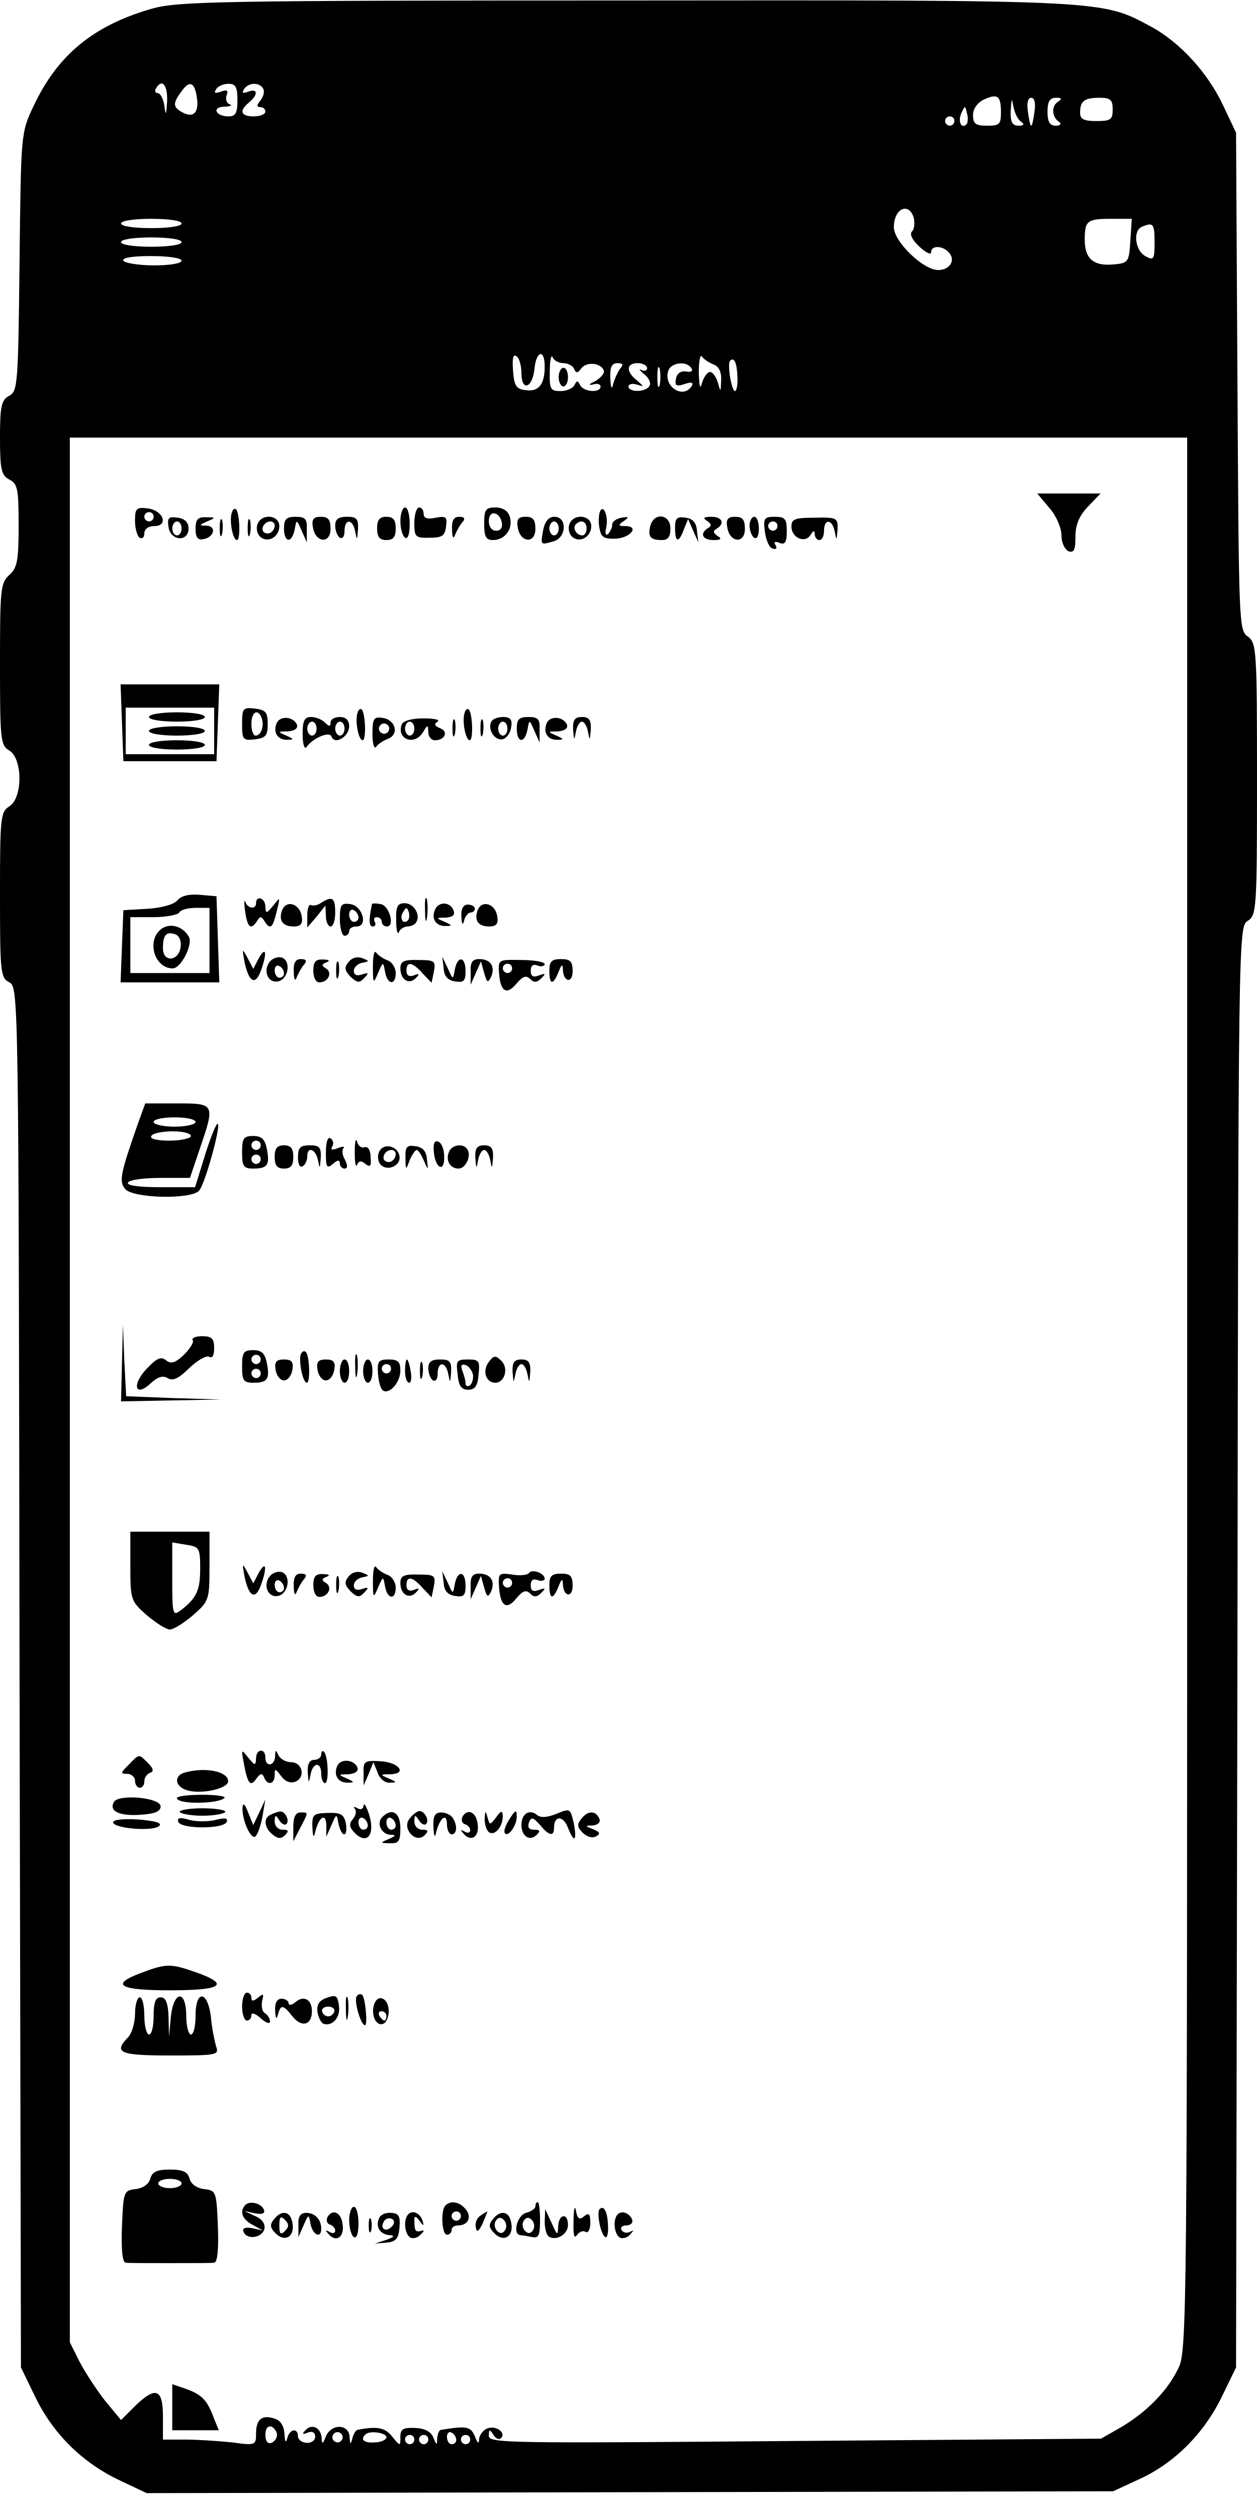 <?xml version="1.0" standalone="no"?>
<!DOCTYPE svg PUBLIC "-//W3C//DTD SVG 20010904//EN"
 "http://www.w3.org/TR/2001/REC-SVG-20010904/DTD/svg10.dtd">
<svg version="1.0" xmlns="http://www.w3.org/2000/svg"
 width="270pt" height="537pt" viewBox="0 0 270 537"
 preserveAspectRatio="xMidYMid meet">

<g transform="translate(0,537) scale(0.1,-0.1)"
fill="#000000" stroke="none">
<path d="M325 5351 c-125 -36 -202 -100 -253 -209 -27 -57 -27 -58 -30 -334
-3 -264 -4 -278 -22 -288 -17 -9 -20 -22 -20 -90 0 -69 3 -81 20 -90 18 -9 20
-21 20 -99 0 -75 -3 -91 -20 -106 -19 -17 -20 -31 -20 -191 0 -163 1 -175 20
-186 29 -18 29 -102 0 -120 -19 -12 -20 -24 -20 -190 0 -167 1 -178 20 -188
20 -10 20 -25 22 -1493 l3 -1482 32 -66 c39 -79 102 -140 181 -177 l57 -27
1038 2 1038 2 54 25 c76 34 139 97 178 175 l32 66 3 1547 c2 1532 2 1548 22
1560 19 12 20 24 20 305 0 279 -1 292 -20 306 -19 13 -19 29 -22 548 l-3 534
-27 57 c-33 71 -93 137 -156 171 -106 57 -91 57 -1132 56 -878 0 -960 -2
-1015 -18z m34 -198 c-2 -31 -3 -33 -6 -10 -2 15 -9 27 -14 27 -6 0 -7 5 -4
10 13 22 25 8 24 -27z m63 13 c7 -37 -5 -51 -31 -37 -21 12 -20 20 2 49 14 18
24 15 29 -12z m88 -11 c0 -28 -4 -35 -19 -35 -28 0 -37 20 -9 21 13 0 18 3 11
5 -7 3 -9 12 -6 20 4 10 0 12 -13 7 -12 -4 -15 -3 -10 5 4 7 16 12 27 12 15 0
19 -7 19 -35z m55 25 c4 -6 1 -17 -5 -25 -9 -11 -9 -15 -1 -15 6 0 11 -4 11
-10 0 -5 -11 -10 -25 -10 -28 0 -32 12 -10 30 20 17 19 31 -2 23 -11 -4 -14
-3 -9 5 9 15 33 16 41 2z m1585 -51 c0 -26 -3 -29 -30 -29 -24 0 -30 4 -30 23
0 13 9 26 23 33 30 14 37 8 37 -27z m44 -21 c7 -5 5 -8 -6 -8 -14 0 -18 8 -17
33 2 27 2 28 6 7 3 -14 10 -28 17 -32z m28 22 c-2 -16 -5 -30 -7 -30 -2 0 -5
14 -7 30 -3 19 0 30 7 30 7 0 10 -11 7 -30z m50 21 c-14 -9 -13 -32 3 -43 6
-4 2 -8 -7 -8 -13 0 -18 8 -18 30 0 22 5 30 18 30 13 0 14 -2 4 -9z m118 -16
c0 -22 -4 -25 -35 -25 -27 0 -35 4 -35 18 0 25 9 32 42 32 23 0 28 -4 28 -25z
m-314 -32 c-11 -11 -19 6 -11 24 8 17 8 17 12 0 3 -10 2 -21 -1 -24z m-26 7
c0 -5 -4 -10 -10 -10 -5 0 -10 5 -10 10 0 6 5 10 10 10 6 0 10 -4 10 -10z
m-87 -209 c2 -11 1 -23 -4 -28 -6 -6 1 -19 16 -33 14 -13 25 -18 25 -12 0 15
23 15 37 1 17 -17 4 -39 -22 -39 -32 0 -95 61 -95 92 0 41 33 55 43 19z
m-1573 -11 c0 -6 -28 -10 -65 -10 -37 0 -65 4 -65 10 0 6 28 10 65 10 37 0 65
-4 65 -10z m2038 -37 c-3 -46 -4 -48 -36 -51 -43 -4 -62 12 -62 53 0 41 5 45
57 45 l44 0 -3 -47z m52 -3 c0 -38 -2 -40 -20 -30 -22 12 -27 55 -7 63 24 10
27 7 27 -33z m-2090 0 c0 -6 -28 -10 -65 -10 -37 0 -65 4 -65 10 0 6 28 10 65
10 37 0 65 -4 65 -10z m0 -40 c0 -6 -26 -10 -59 -10 -33 0 -63 5 -66 10 -4 6
18 10 59 10 37 0 66 -4 66 -10z m730 -241 c0 -41 24 -33 28 9 4 39 22 43 22 5
0 -39 -13 -55 -41 -51 -20 2 -25 10 -27 42 -2 25 0 36 7 31 6 -3 11 -20 11
-36z m90 21 c10 0 21 -6 23 -12 4 -10 8 -10 15 0 11 16 43 13 49 -4 2 -6 -7
-16 -19 -23 -13 -6 -15 -9 -5 -7 9 3 17 1 17 -4 0 -15 -37 -12 -44 3 -5 10 -7
10 -12 0 -3 -7 -17 -13 -30 -13 -22 0 -24 4 -23 43 0 23 3 36 6 30 2 -7 13
-13 23 -13z m323 -3 c11 -4 17 -16 16 -34 -1 -26 -1 -26 -7 -5 -4 13 -11 23
-17 23 -5 0 -13 -10 -17 -23 -4 -16 -6 -10 -7 22 0 25 3 40 7 34 4 -6 15 -13
25 -17z m51 -27 c1 -16 -2 -30 -5 -30 -8 0 -17 58 -11 65 9 9 15 -4 16 -35z
m-252 18 c-5 -7 -12 -22 -15 -33 -3 -13 -5 -9 -6 13 -1 23 3 32 15 32 12 0 14
-3 6 -12z m58 1 c0 -5 -6 -7 -12 -4 -7 4 -5 0 6 -9 10 -8 15 -19 11 -25 -8
-14 -45 -14 -45 -1 0 5 8 7 18 4 16 -5 16 -5 0 9 -24 19 -23 37 2 37 11 0 20
-5 20 -11z m27 -36 c-3 -10 -5 -2 -5 17 0 19 2 27 5 18 2 -10 2 -26 0 -35z
m68 36 c4 -6 0 -9 -11 -7 -11 2 -20 -4 -22 -15 -3 -15 0 -18 18 -12 15 5 20 4
16 -4 -19 -30 -63 0 -50 34 7 17 40 20 49 4z m1065 -2204 c0 -2023 0 -2056
-20 -2094 -24 -49 -70 -94 -123 -125 l-42 -24 -657 -5 c-613 -5 -658 -5 -658
11 0 14 2 15 10 2 5 -8 12 -11 16 -7 12 12 -11 28 -29 21 -9 -3 -17 -14 -18
-23 0 -11 -3 -10 -9 6 -9 21 -17 23 -72 14 -5 0 -8 -9 -9 -18 0 -16 -1 -16 -8
1 -5 13 -18 20 -39 21 -26 1 -32 -2 -32 -19 0 -21 0 -21 -18 1 -15 19 -32 22
-74 14 -3 0 -9 -9 -11 -18 -4 -15 -5 -14 -6 2 -1 29 -39 30 -51 2 -6 -16 -9
-18 -9 -5 -1 23 -20 33 -34 19 -9 -9 -8 -11 4 -6 10 4 16 0 16 -9 0 -8 -9 -14
-19 -13 -10 1 -18 7 -18 14 0 19 -18 16 -23 -4 -3 -12 -5 -8 -6 9 -1 17 -8 29
-21 33 -27 9 -40 -1 -40 -32 0 -25 -1 -26 -52 -19 -29 3 -74 6 -100 6 l-48 0
0 50 c0 60 -16 65 -61 21 l-29 -29 -34 41 c-18 23 -43 61 -55 84 l-21 42 0
2046 0 2045 1200 0 1200 0 0 -2055z m-1955 -2235 c0 -7 -6 -15 -12 -17 -8 -3
-13 4 -13 17 0 13 5 20 13 18 6 -3 12 -11 12 -18z m139 -11 c-3 -5 -10 -7 -15
-3 -5 3 -7 10 -3 15 3 5 10 7 15 3 5 -3 7 -10 3 -15z m96 6 c0 -5 -11 -11 -25
-11 -23 -2 -32 6 -20 17 8 9 45 4 45 -6z m150 -6 c0 -5 -4 -9 -10 -9 -5 0 -10
7 -10 16 0 8 5 12 10 9 6 -3 10 -10 10 -16z m-90 1 c0 -5 -4 -10 -10 -10 -5 0
-10 5 -10 10 0 6 5 10 10 10 6 0 10 -4 10 -10z m30 0 c0 -5 -4 -10 -10 -10 -5
0 -10 5 -10 10 0 6 5 10 10 10 6 0 10 -4 10 -10z m90 0 c0 -5 -4 -10 -10 -10
-5 0 -10 5 -10 10 0 6 5 10 10 10 6 0 10 -4 10 -10z"/>
<path d="M1200 4560 c0 -11 5 -20 10 -20 6 0 10 9 10 20 0 11 -4 20 -10 20 -5
0 -10 -9 -10 -20z"/>
<path d="M2254 4279 c15 -17 26 -43 26 -59 0 -16 7 -30 15 -34 12 -4 15 3 15
31 0 26 8 45 27 65 l27 28 -68 0 -68 0 26 -31z"/>
<path d="M290 4251 c0 -16 5 -33 10 -36 6 -3 10 1 10 9 0 10 9 16 21 16 32 0
20 34 -14 38 -24 3 -27 0 -27 -27z m40 9 c0 -5 -4 -10 -10 -10 -5 0 -10 5 -10
10 0 6 5 10 10 10 6 0 10 -4 10 -10z"/>
<path d="M498 4269 c-6 -17 2 -59 11 -59 8 0 6 58 -2 66 -3 3 -7 0 -9 -7z"/>
<path d="M860 4251 c0 -17 5 -33 10 -36 6 -4 10 8 10 29 0 20 -4 36 -10 36 -5
0 -10 -13 -10 -29z"/>
<path d="M890 4247 c0 -30 2 -33 33 -32 26 0 33 4 35 24 3 21 0 23 -22 19 -18
-4 -26 -1 -26 8 0 8 -4 14 -10 14 -5 0 -10 -15 -10 -33z"/>
<path d="M1040 4245 c0 -28 4 -35 19 -35 26 0 44 25 36 50 -4 13 -15 20 -31
20 -21 0 -24 -5 -24 -35z m38 2 c2 -10 -3 -17 -12 -17 -10 0 -16 9 -16 21 0
24 23 21 28 -4z"/>
<path d="M1288 4269 c-2 -7 -3 -23 0 -35 3 -18 10 -22 35 -21 32 2 51 27 20
27 -15 0 -16 2 -3 11 12 8 11 10 -5 7 -11 -2 -20 -8 -20 -15 0 -6 -4 -15 -9
-20 -5 -4 -7 1 -4 13 6 25 -7 55 -14 33z"/>
<path d="M362 4238 c4 -30 43 -33 43 -3 0 13 -8 21 -23 23 -20 3 -23 0 -20
-20z m28 -3 c0 -8 -4 -15 -10 -15 -5 0 -10 7 -10 15 0 8 5 15 10 15 6 0 10 -7
10 -15z"/>
<path d="M420 4234 c0 -18 5 -25 17 -22 23 4 29 28 6 29 -16 0 -16 1 2 9 19 8
19 9 -2 9 -18 1 -23 -5 -23 -25z"/>
<path d="M472 4235 c0 -16 2 -22 5 -12 2 9 2 23 0 30 -3 6 -5 -1 -5 -18z"/>
<path d="M532 4235 c0 -16 2 -22 5 -12 2 9 2 23 0 30 -3 6 -5 -1 -5 -18z"/>
<path d="M553 4244 c-3 -8 -1 -20 5 -26 16 -16 42 -2 42 22 0 24 -38 28 -47 4z
m37 -2 c0 -13 -12 -22 -22 -16 -10 6 -1 24 13 24 5 0 9 -4 9 -8z"/>
<path d="M610 4235 c0 -31 17 -33 23 -2 4 22 4 22 15 -3 l11 -25 0 28 c1 22
-3 27 -24 27 -20 0 -25 -5 -25 -25z"/>
<path d="M672 4238 c5 -34 38 -37 38 -4 0 20 -5 26 -21 26 -15 0 -20 -5 -17
-22z"/>
<path d="M720 4241 c0 -11 5 -23 10 -26 6 -3 10 3 10 14 0 28 18 27 23 -1 4
-20 4 -19 6 5 1 23 -3 27 -24 27 -18 0 -25 -5 -25 -19z"/>
<path d="M810 4235 c0 -18 5 -25 20 -25 15 0 20 7 20 25 0 18 -5 25 -20 25
-15 0 -20 -7 -20 -25z"/>
<path d="M971 4233 c0 -16 3 -22 6 -13 3 8 10 21 16 28 7 8 5 12 -7 12 -11 0
-16 -8 -15 -27z"/>
<path d="M1112 4238 c5 -34 38 -37 38 -4 0 20 -5 26 -21 26 -15 0 -20 -5 -17
-22z"/>
<path d="M1167 4233 c-6 -34 -7 -34 21 -26 29 7 31 53 3 53 -12 0 -20 -9 -24
-27z m33 2 c0 -8 -4 -15 -10 -15 -5 0 -10 7 -10 15 0 8 5 15 10 15 6 0 10 -7
10 -15z"/>
<path d="M1223 4244 c-3 -8 -1 -20 5 -26 16 -16 42 -2 42 22 0 24 -38 28 -47
4z m37 -9 c0 -8 -4 -15 -9 -15 -13 0 -22 16 -14 24 11 11 23 6 23 -9z"/>
<path d="M1397 4241 c-6 -24 0 -31 25 -31 13 0 18 7 18 25 0 31 -35 35 -43 6z"/>
<path d="M1450 4236 c0 -32 8 -33 19 -3 l9 22 11 -25 11 -25 -3 25 c-1 17 -9
26 -24 28 -19 3 -23 -1 -23 -22z"/>
<path d="M1519 4251 c9 -6 10 -11 2 -15 -19 -12 -12 -26 12 -26 16 0 18 3 8 9
-9 6 -10 11 -2 15 19 12 12 26 -11 26 -17 0 -19 -3 -9 -9z"/>
<path d="M1562 4238 c5 -34 38 -37 38 -4 0 20 -5 26 -21 26 -15 0 -20 -5 -17
-22z"/>
<path d="M1610 4241 c0 -11 5 -23 10 -26 6 -4 10 5 10 19 0 14 -4 26 -10 26
-5 0 -10 -9 -10 -19z"/>
<path d="M1643 4228 c2 -17 9 -34 16 -36 8 -3 11 0 7 7 -5 7 -1 9 8 5 12 -5
16 1 16 25 0 27 -4 31 -26 31 -22 0 -25 -3 -21 -32z m27 12 c0 -5 -4 -10 -10
-10 -5 0 -10 5 -10 10 0 6 5 10 10 10 6 0 10 -4 10 -10z"/>
<path d="M1700 4239 c0 -24 29 -37 41 -18 6 10 9 10 9 2 0 -7 5 -13 10 -13 6
0 10 9 10 20 0 27 18 25 23 -2 4 -20 4 -20 6 4 1 26 -1 27 -49 26 -43 0 -50
-3 -50 -19z"/>
<path d="M262 3818 l3 -83 100 0 100 0 3 83 3 82 -106 0 -106 0 3 -82z m198
-18 l0 -50 -95 0 -95 0 0 50 0 50 95 0 95 0 0 -50z"/>
<path d="M320 3830 c0 -6 27 -10 60 -10 33 0 60 4 60 10 0 6 -27 10 -60 10
-33 0 -60 -4 -60 -10z"/>
<path d="M320 3800 c0 -6 27 -10 60 -10 33 0 60 4 60 10 0 6 -27 10 -60 10
-33 0 -60 -4 -60 -10z"/>
<path d="M320 3770 c0 -6 27 -10 60 -10 33 0 60 4 60 10 0 6 -27 10 -60 10
-33 0 -60 -4 -60 -10z"/>
<path d="M520 3815 c0 -34 2 -36 28 -33 23 3 27 8 27 33 0 25 -4 30 -27 33
-26 3 -28 1 -28 -33z m42 13 c6 -17 -1 -38 -13 -38 -5 0 -9 11 -9 25 0 26 14
34 22 13z"/>
<path d="M768 3839 c-6 -17 2 -59 11 -59 8 0 6 58 -2 66 -3 3 -7 0 -9 -7z"/>
<path d="M998 3839 c-6 -17 2 -59 11 -59 8 0 6 58 -2 66 -3 3 -7 0 -9 -7z"/>
<path d="M594 3816 c-8 -20 3 -36 24 -35 14 0 13 2 -3 9 -19 8 -19 9 3 9 14 1
22 6 20 14 -7 18 -37 21 -44 3z"/>
<path d="M650 3793 c0 -21 4 -33 8 -28 14 20 50 35 54 23 7 -19 38 0 38 22 0
13 -7 20 -20 20 -11 0 -20 -5 -20 -12 0 -9 -3 -9 -12 0 -7 7 -20 12 -30 12
-14 0 -18 -8 -18 -37z m30 12 c0 -8 -4 -15 -10 -15 -5 0 -10 7 -10 15 0 8 5
15 10 15 6 0 10 -7 10 -15z m60 0 c0 -8 -4 -15 -10 -15 -5 0 -10 7 -10 15 0 8
5 15 10 15 6 0 10 -7 10 -15z"/>
<path d="M800 3793 c0 -21 4 -33 8 -27 4 6 15 13 25 17 25 9 17 41 -11 45 -19
3 -22 -1 -22 -35z m34 6 c-3 -5 -10 -7 -15 -3 -5 3 -7 10 -3 15 3 5 10 7 15 3
5 -3 7 -10 3 -15z"/>
<path d="M863 3814 c-12 -32 28 -47 46 -16 10 16 10 16 11 0 0 -10 6 -18 14
-18 22 0 30 19 11 26 -12 5 -13 9 -5 14 6 4 -7 7 -30 7 -25 0 -44 -5 -47 -13z
m27 -9 c0 -8 -4 -15 -10 -15 -5 0 -10 7 -10 15 0 8 5 15 10 15 6 0 10 -7 10
-15z"/>
<path d="M972 3805 c0 -16 2 -22 5 -12 2 9 2 23 0 30 -3 6 -5 -1 -5 -18z"/>
<path d="M1032 3805 c0 -16 2 -22 5 -12 2 9 2 23 0 30 -3 6 -5 -1 -5 -18z"/>
<path d="M1056 3821 c-10 -16 6 -42 23 -39 9 2 17 13 19 26 3 16 -2 22 -17 22
-11 0 -22 -4 -25 -9z m34 -16 c0 -8 -4 -15 -10 -15 -5 0 -10 7 -10 15 0 8 5
15 10 15 6 0 10 -7 10 -15z"/>
<path d="M1110 3805 c0 -31 17 -33 23 -2 4 22 4 22 15 -3 l11 -25 0 28 c1 22
-3 27 -24 27 -20 0 -25 -5 -25 -25z"/>
<path d="M1174 3816 c-8 -20 3 -36 24 -35 14 0 13 2 -3 9 -19 8 -19 9 3 9 14
1 22 6 20 14 -7 18 -37 21 -44 3z"/>
<path d="M1231 3803 c2 -24 2 -25 6 -5 2 12 8 22 13 22 5 0 11 -10 13 -22 4
-20 4 -19 6 5 1 21 -4 27 -19 27 -15 0 -20 -6 -19 -27z"/>
<path d="M381 3436 c-8 -9 -34 -16 -64 -18 l-52 -3 -3 -77 -3 -78 106 0 106 0
-3 93 -3 92 -36 3 c-23 2 -40 -2 -48 -12z m69 -86 l0 -70 -85 0 -85 0 0 60 0
60 49 0 c28 0 53 5 56 10 3 6 19 10 36 10 l29 0 0 -70z"/>
<path d="M347 3375 c-33 -24 -16 -85 24 -85 18 0 45 53 34 69 -13 22 -40 29
-58 16z m41 -39 c-4 -31 -38 -34 -38 -3 0 29 7 37 27 30 8 -3 13 -15 11 -27z"/>
<path d="M526 3416 c5 -37 12 -45 25 -26 8 13 10 13 18 0 12 -18 17 -13 26 25
7 29 7 29 -8 10 -15 -18 -16 -18 -17 -2 0 18 -20 25 -20 7 0 -14 -18 -12 -23
3 -2 6 -3 -1 -1 -17z"/>
<path d="M913 3415 c0 -22 2 -30 4 -17 2 12 2 30 0 40 -3 9 -5 -1 -4 -23z"/>
<path d="M690 3431 c-8 -6 -18 -7 -22 -5 -4 3 -8 -7 -8 -22 l0 -26 20 23 19
24 1 -22 c0 -13 5 -23 10 -23 6 0 10 14 10 30 0 32 -6 36 -30 21z"/>
<path d="M606 3415 c-8 -22 1 -35 25 -35 15 0 20 6 17 22 -4 27 -33 36 -42 13z"/>
<path d="M730 3396 c0 -20 5 -36 10 -36 6 0 10 5 10 10 0 6 7 10 16 10 25 0
13 44 -13 48 -20 3 -23 -1 -23 -32z m40 3 c0 -5 -4 -9 -10 -9 -5 0 -10 7 -10
16 0 8 5 12 10 9 6 -3 10 -10 10 -16z"/>
<path d="M799 3428 c-7 -33 -7 -48 2 -48 5 0 7 5 4 10 -3 6 -1 10 4 10 6 0 11
-4 11 -10 0 -5 5 -10 11 -10 18 0 5 45 -13 48 -10 2 -18 2 -19 0z"/>
<path d="M851 3393 c0 -21 3 -32 6 -25 2 6 11 12 18 12 8 0 16 4 19 9 10 16
-5 41 -25 41 -15 0 -19 -7 -18 -37z m25 0 c-10 -10 -19 5 -10 18 6 11 8 11 12
0 2 -7 1 -15 -2 -18z"/>
<path d="M934 3415 c-8 -19 3 -35 24 -34 14 0 13 2 -3 9 -19 8 -19 9 2 9 16 1
21 6 17 16 -8 19 -33 19 -40 0z"/>
<path d="M991 3401 c1 -17 3 -20 6 -8 2 9 9 17 14 17 5 0 9 4 9 8 0 5 -7 9
-15 9 -10 0 -15 -9 -14 -26z"/>
<path d="M1026 3415 c-8 -22 1 -35 25 -35 15 0 20 6 17 22 -4 27 -33 36 -42
13z"/>
<path d="M525 3305 c9 -44 23 -53 35 -21 14 38 12 56 -4 28 l-12 -23 -12 23
c-12 22 -12 21 -7 -7z"/>
<path d="M801 3295 c0 -38 1 -39 11 -15 11 25 11 25 15 3 5 -29 23 -30 23 -3
0 11 -8 24 -17 27 -10 4 -21 11 -25 17 -4 6 -7 -7 -7 -29z"/>
<path d="M580 3305 c-16 -19 -5 -47 17 -43 22 4 29 43 9 51 -8 3 -20 -1 -26
-8z m30 -26 c0 -5 -4 -9 -10 -9 -5 0 -10 7 -10 16 0 8 5 12 10 9 6 -3 10 -10
10 -16z"/>
<path d="M749 3304 c-10 -12 -9 -18 4 -32 14 -13 19 -14 29 -3 11 11 10 13 -4
8 -12 -4 -18 -1 -18 8 0 7 8 15 18 17 16 3 16 4 0 10 -10 4 -22 1 -29 -8z"/>
<path d="M631 3283 c0 -16 3 -22 6 -13 3 8 10 21 16 28 7 8 5 12 -7 12 -11 0
-16 -8 -15 -27z"/>
<path d="M673 3285 c0 -14 5 -25 13 -25 19 0 29 21 14 30 -10 6 -9 9 1 13 9 3
6 6 -7 6 -16 1 -21 -5 -21 -24z"/>
<path d="M722 3285 c0 -16 2 -22 5 -12 2 9 2 23 0 30 -3 6 -5 -1 -5 -18z"/>
<path d="M860 3290 c0 -24 18 -36 33 -21 9 9 8 11 -4 6 -10 -4 -16 0 -16 10 0
21 13 19 35 -6 l19 -20 5 24 c4 23 2 25 -34 25 -31 1 -38 -3 -38 -18z"/>
<path d="M953 3290 c1 -17 9 -26 25 -28 18 -3 22 1 22 22 0 32 -17 34 -23 4
-4 -23 -4 -23 -15 2 l-12 25 3 -25z"/>
<path d="M1011 3283 l0 -28 11 25 11 25 7 -25 c6 -21 8 -22 15 -8 9 22 -1 38
-26 38 -14 0 -19 -7 -18 -27z"/>
<path d="M1072 3279 c3 -40 17 -47 38 -21 13 15 20 18 29 9 8 -8 14 -8 24 2
10 10 9 11 -5 6 -13 -5 -18 -2 -18 10 0 11 5 15 15 11 8 -3 15 -1 15 3 0 5
-23 9 -50 9 -50 1 -50 1 -48 -29z m28 11 c0 -5 -4 -10 -10 -10 -5 0 -10 5 -10
10 0 6 5 10 10 10 6 0 10 -4 10 -10z"/>
<path d="M1180 3285 c0 -31 8 -32 20 -2 6 16 9 17 9 5 1 -28 21 -31 21 -4 0
21 -5 26 -25 26 -20 0 -25 -5 -25 -25z"/>
<path d="M295 2953 c-36 -103 -40 -121 -26 -137 17 -20 143 -23 159 -3 13 16
46 136 40 143 -3 3 -15 -27 -27 -65 l-22 -71 -75 0 c-48 0 -73 4 -69 10 3 6
35 10 70 10 l63 0 21 62 c33 97 33 98 -48 98 l-69 0 -17 -47z m125 7 c0 -5
-20 -10 -45 -10 -25 0 -45 5 -45 10 0 6 20 10 45 10 25 0 45 -4 45 -10z m-10
-30 c0 -5 -21 -10 -46 -10 -27 0 -43 4 -39 10 3 6 24 10 46 10 21 0 39 -4 39
-10z"/>
<path d="M520 2895 c0 -30 3 -35 24 -35 31 0 36 8 29 43 -4 20 -11 27 -29 27
-21 0 -24 -5 -24 -35z m40 15 c0 -5 -4 -10 -10 -10 -5 0 -10 5 -10 10 0 6 5
10 10 10 6 0 10 -4 10 -10z m0 -30 c0 -5 -4 -10 -10 -10 -5 0 -10 5 -10 10 0
6 5 10 10 10 6 0 10 -4 10 -10z"/>
<path d="M700 2894 c0 -31 2 -35 15 -24 10 9 15 9 15 1 0 -6 5 -11 10 -11 7 0
7 6 1 19 -6 10 -7 21 -3 25 3 4 -2 4 -12 0 -13 -5 -17 -4 -12 4 3 6 2 13 -4
17 -6 4 -10 -8 -10 -31z"/>
<path d="M762 2895 c0 -22 2 -34 5 -27 4 9 8 10 18 2 10 -8 13 -5 11 15 0 15
-6 23 -13 21 -6 -3 -14 3 -16 12 -3 9 -5 -1 -5 -23z"/>
<path d="M932 2894 c4 -36 24 -42 22 -7 0 15 -6 29 -13 31 -8 3 -11 -5 -9 -24z"/>
<path d="M590 2885 c0 -18 5 -25 20 -25 15 0 20 7 20 25 0 18 -5 25 -20 25
-15 0 -20 -7 -20 -25z"/>
<path d="M640 2884 c0 -14 4 -23 10 -19 6 3 10 13 10 21 0 23 18 16 23 -8 4
-20 4 -19 6 5 1 23 -3 27 -24 27 -20 0 -25 -5 -25 -26z"/>
<path d="M814 2895 c-4 -9 -2 -21 4 -27 15 -15 44 -1 40 19 -4 23 -36 29 -44
8z m36 -3 c0 -13 -12 -22 -22 -16 -10 6 -1 24 13 24 5 0 9 -4 9 -8z"/>
<path d="M871 2883 c0 -27 1 -27 9 -5 5 12 12 22 15 22 3 0 10 -10 15 -22 10
-23 10 -23 7 2 -1 17 -9 26 -24 28 -19 3 -23 -1 -22 -25z"/>
<path d="M964 2895 c-7 -18 3 -35 21 -35 15 0 28 27 19 41 -8 14 -34 11 -40
-6z"/>
<path d="M1021 2883 c2 -24 2 -25 6 -5 2 12 8 22 13 22 5 0 11 -10 13 -22 4
-20 4 -19 6 5 1 21 -4 27 -19 27 -15 0 -20 -6 -19 -27z"/>
<path d="M262 2443 l-2 -83 108 2 107 2 -102 3 -102 4 -4 77 -3 77 -2 -82z"/>
<path d="M414 2491 c3 -4 -6 -18 -19 -31 -19 -18 -28 -20 -38 -12 -11 9 -20 5
-41 -17 -34 -35 -26 -64 8 -32 15 14 26 17 36 11 11 -7 24 -1 47 22 17 16 36
27 42 24 7 -5 11 3 11 18 0 21 -5 26 -26 26 -14 0 -23 -4 -20 -9z"/>
<path d="M520 2435 c0 -30 3 -35 24 -35 31 0 36 8 29 43 -4 20 -11 27 -29 27
-21 0 -24 -5 -24 -35z m40 15 c0 -5 -4 -10 -10 -10 -5 0 -10 5 -10 10 0 6 5
10 10 10 6 0 10 -4 10 -10z m0 -30 c0 -5 -4 -10 -10 -10 -5 0 -10 5 -10 10 0
6 5 10 10 10 6 0 10 -4 10 -10z"/>
<path d="M647 2463 c-7 -11 3 -63 12 -63 8 0 6 58 -2 66 -3 3 -7 2 -10 -3z"/>
<path d="M763 2435 c0 -22 2 -30 4 -17 2 12 2 30 0 40 -3 9 -5 -1 -4 -23z"/>
<path d="M1051 2446 c-16 -19 -8 -46 13 -46 20 0 29 31 13 47 -12 12 -16 12
-26 -1z"/>
<path d="M592 2428 c2 -13 10 -23 18 -23 8 0 16 10 18 23 3 17 -2 22 -18 22
-16 0 -21 -5 -18 -22z"/>
<path d="M682 2428 c2 -13 10 -23 18 -23 8 0 16 10 18 23 3 17 -2 22 -18 22
-16 0 -21 -5 -18 -22z"/>
<path d="M730 2425 c0 -14 5 -25 10 -25 6 0 10 11 10 25 0 14 -4 25 -10 25 -5
0 -10 -11 -10 -25z"/>
<path d="M780 2425 c0 -14 5 -25 10 -25 6 0 10 11 10 25 0 14 -4 25 -10 25 -5
0 -10 -11 -10 -25z"/>
<path d="M812 2419 c1 -17 6 -33 11 -36 14 -8 37 18 37 43 0 19 -5 24 -25 24
-22 0 -25 -4 -23 -31z m28 11 c0 -5 -4 -10 -10 -10 -5 0 -10 5 -10 10 0 6 5
10 10 10 6 0 10 -4 10 -10z"/>
<path d="M870 2425 c0 -14 4 -25 9 -25 4 0 6 11 3 25 -2 14 -6 25 -8 25 -2 0
-4 -11 -4 -25z"/>
<path d="M902 2425 c0 -16 2 -22 5 -12 2 9 2 23 0 30 -3 6 -5 -1 -5 -18z"/>
<path d="M920 2431 c0 -11 5 -23 10 -26 6 -3 10 3 10 14 0 28 18 27 23 -1 4
-20 4 -19 6 5 1 23 -3 27 -24 27 -18 0 -25 -5 -25 -19z"/>
<path d="M983 2418 c2 -25 8 -33 23 -33 14 0 20 8 22 33 3 29 1 32 -23 32 -24
0 -26 -3 -22 -32z m33 -1 c1 -9 -2 -19 -7 -23 -5 -3 -9 -1 -9 5 0 5 -3 17 -7
27 -4 11 -2 15 7 12 7 -2 14 -12 16 -21z"/>
<path d="M1101 2423 c2 -24 2 -25 6 -5 2 12 8 22 13 22 5 0 11 -10 13 -22 4
-20 4 -19 6 5 1 21 -4 27 -19 27 -15 0 -20 -6 -19 -27z"/>
<path d="M280 2006 c0 -72 1 -75 35 -105 20 -17 42 -31 50 -31 8 0 30 14 50
31 34 30 35 33 35 105 l0 74 -85 0 -85 0 0 -74z m150 -5 c0 -47 -8 -64 -42
-90 -17 -13 -18 -8 -18 66 l0 80 30 -5 c28 -4 30 -7 30 -51z"/>
<path d="M525 1985 c9 -44 23 -53 35 -21 14 38 12 56 -4 28 l-12 -23 -12 23
c-12 22 -12 21 -7 -7z"/>
<path d="M801 1975 c0 -38 1 -39 11 -15 11 25 11 25 15 3 5 -29 23 -30 23 -3
0 11 -8 24 -17 27 -10 4 -21 11 -25 17 -4 6 -7 -7 -7 -29z"/>
<path d="M580 1985 c-16 -19 -5 -47 17 -43 22 4 29 43 9 51 -8 3 -20 -1 -26
-8z m30 -26 c0 -5 -4 -9 -10 -9 -5 0 -10 7 -10 16 0 8 5 12 10 9 6 -3 10 -10
10 -16z"/>
<path d="M749 1984 c-10 -12 -9 -18 4 -32 14 -13 19 -14 29 -3 11 11 10 13 -4
8 -12 -4 -18 -1 -18 8 0 7 8 15 18 17 16 3 16 4 0 10 -10 4 -22 1 -29 -8z"/>
<path d="M1136 1991 c-3 -4 -19 -6 -36 -3 -29 4 -30 3 -28 -28 3 -41 17 -49
38 -22 13 15 20 18 29 9 8 -8 14 -8 24 2 10 10 9 11 -5 6 -13 -5 -18 -2 -18
10 0 11 5 15 15 11 8 -3 15 -1 15 3 0 12 -28 22 -34 12z m-36 -21 c0 -5 -4
-10 -10 -10 -5 0 -10 5 -10 10 0 6 5 10 10 10 6 0 10 -4 10 -10z"/>
<path d="M631 1963 c0 -16 3 -22 6 -13 3 8 10 21 16 28 7 8 5 12 -7 12 -11 0
-16 -8 -15 -27z"/>
<path d="M673 1965 c0 -14 5 -25 13 -25 19 0 29 21 14 30 -10 6 -9 9 1 13 9 3
6 6 -7 6 -16 1 -21 -5 -21 -24z"/>
<path d="M722 1965 c0 -16 2 -22 5 -12 2 9 2 23 0 30 -3 6 -5 -1 -5 -18z"/>
<path d="M860 1970 c0 -24 18 -36 33 -21 9 9 8 11 -4 6 -10 -4 -16 0 -16 10 0
21 13 19 35 -6 l19 -20 5 24 c4 23 2 25 -34 25 -31 1 -38 -3 -38 -18z"/>
<path d="M953 1970 c1 -17 9 -26 25 -28 18 -3 22 1 22 22 0 32 -17 34 -23 4
-4 -23 -4 -23 -15 2 l-12 25 3 -25z"/>
<path d="M1011 1963 l0 -28 11 25 11 25 7 -25 c6 -21 8 -22 15 -8 9 22 -1 38
-26 38 -14 0 -19 -7 -18 -27z"/>
<path d="M1180 1965 c0 -31 8 -32 20 -2 6 16 9 17 9 5 1 -28 21 -31 21 -4 0
21 -5 26 -25 26 -20 0 -25 -5 -25 -25z"/>
<path d="M524 1581 c8 -43 14 -50 27 -31 8 11 12 12 16 3 7 -19 23 -16 23 4 0
15 1 15 14 -2 8 -11 19 -16 30 -12 23 9 16 42 -9 42 -11 0 -23 7 -27 15 -5 12
-7 12 -7 -2 -1 -22 -21 -24 -21 -3 0 21 -20 19 -20 -2 -1 -16 -2 -16 -17 2
-15 19 -15 18 -9 -14z"/>
<path d="M690 1602 c0 -7 -7 -12 -15 -12 -10 0 -15 -9 -14 -27 2 -24 2 -25 6
-5 5 27 23 29 23 2 0 -11 4 -20 8 -20 9 0 7 58 -2 67 -3 4 -6 1 -6 -5z"/>
<path d="M276 1579 c-17 -17 -18 -19 -3 -19 9 0 17 -7 17 -15 0 -8 5 -15 10
-15 6 0 10 6 10 14 0 8 6 16 12 18 9 3 8 9 -4 21 -20 20 -18 21 -42 -4z"/>
<path d="M724 1576 c-8 -20 3 -36 24 -35 14 0 13 2 -3 9 -19 8 -19 9 3 9 14 1
22 6 20 14 -7 18 -37 21 -44 3z"/>
<path d="M781 1562 l0 -27 11 25 10 25 9 -22 c4 -13 16 -23 26 -22 16 0 16 1
-2 9 -19 8 -19 9 3 9 38 1 19 26 -21 28 -34 2 -37 0 -36 -25z"/>
<path d="M398 1563 c-25 -6 -23 -30 3 -38 30 -10 89 3 89 19 0 21 -48 31 -92
19z"/>
<path d="M380 1508 c0 -14 88 -13 102 0 4 4 -18 7 -48 7 -29 0 -54 -3 -54 -7z"/>
<path d="M245 1500 c-12 -20 11 -31 56 -28 31 2 44 7 44 18 0 19 -89 27 -100
10z"/>
<path d="M521 1488 c-2 -27 19 -72 28 -62 5 5 12 25 15 44 l6 35 -13 -28 -13
-27 -11 27 c-7 18 -11 22 -12 11z"/>
<path d="M781 1492 c-1 -8 -6 -10 -13 -6 -7 4 -10 4 -6 -1 4 -4 3 -14 -4 -22
-9 -11 -8 -18 5 -31 26 -25 43 -2 30 40 -6 18 -11 27 -12 20z m9 -43 c0 -5 -4
-9 -10 -9 -5 0 -10 7 -10 16 0 8 5 12 10 9 6 -3 10 -10 10 -16z"/>
<path d="M386 1478 c3 -4 25 -8 49 -8 24 0 46 4 49 8 2 4 -20 8 -49 8 -29 0
-51 -4 -49 -8z"/>
<path d="M1195 1474 c-20 -8 -34 -9 -42 -2 -16 13 -33 2 -33 -22 0 -24 18 -36
33 -21 8 8 7 11 -6 11 -11 0 -14 5 -11 15 5 13 9 12 24 -5 20 -24 30 -25 30
-6 0 27 20 27 30 0 14 -35 20 -28 12 12 -7 30 -8 30 -37 18z"/>
<path d="M583 1473 c-18 -7 -16 -28 2 -43 12 -10 19 -10 27 -2 9 9 8 12 -5 12
-10 0 -17 8 -17 18 0 14 2 15 10 2 5 -8 12 -11 15 -8 8 8 -3 28 -13 27 -4 0
-13 -3 -19 -6z"/>
<path d="M630 1446 l0 -31 15 29 c18 35 18 33 0 33 -10 0 -15 -10 -15 -31z"/>
<path d="M671 1445 c1 -21 3 -24 6 -10 8 33 23 42 24 15 l0 -25 11 25 c11 25
11 25 15 3 3 -13 8 -23 12 -23 5 0 6 11 4 23 -4 20 -11 24 -39 23 -31 -1 -34
-3 -33 -31z"/>
<path d="M821 1467 c-13 -13 -2 -37 18 -38 12 0 12 -2 -4 -9 -19 -8 -19 -9 3
-9 18 -1 22 4 22 32 0 34 -18 45 -39 24z m29 -18 c0 -5 -4 -9 -10 -9 -5 0 -10
7 -10 16 0 8 5 12 10 9 6 -3 10 -10 10 -16z"/>
<path d="M880 1464 c-18 -21 13 -55 32 -36 9 9 8 12 -5 12 -10 0 -17 8 -17 18
0 14 2 15 10 2 5 -8 12 -11 15 -8 8 8 -3 28 -14 28 -5 0 -14 -7 -21 -16z"/>
<path d="M931 1446 c1 -21 3 -25 6 -11 8 31 23 42 23 17 0 -12 5 -22 10 -22
12 0 13 20 2 36 -4 6 -15 11 -24 11 -14 0 -18 -8 -17 -31z"/>
<path d="M994 1469 c-4 -7 -2 -15 4 -17 7 -2 12 -8 12 -13 0 -6 -6 -7 -12 -3
-10 5 -10 4 -1 -6 16 -17 33 -4 29 22 -3 26 -21 34 -32 17z"/>
<path d="M1041 1463 c0 -12 4 -25 10 -29 13 -7 29 13 29 36 -1 12 -4 11 -14
-3 -14 -18 -14 -18 -19 0 -4 15 -5 14 -6 -4z"/>
<path d="M1092 1459 c-7 -12 -11 -24 -7 -27 7 -8 25 17 25 36 0 17 -3 15 -18
-9z"/>
<path d="M1250 1465 c-11 -13 -11 -19 2 -32 10 -9 21 -12 29 -7 9 5 8 9 -7 15
-18 7 -18 8 -1 8 10 1 17 6 15 13 -7 19 -24 20 -38 3z"/>
<path d="M243 1455 c5 -13 87 -19 99 -7 7 7 -10 11 -46 14 -34 2 -55 -1 -53
-7z"/>
<path d="M383 1457 c5 -16 99 -16 104 0 3 8 -4 9 -24 4 -15 -4 -41 -4 -56 0
-20 6 -27 5 -24 -4z"/>
<path d="M302 1132 c-66 -25 -46 -37 63 -37 111 0 130 12 58 38 -57 20 -65 20
-121 -1z"/>
<path d="M520 1060 c0 -16 5 -30 10 -30 6 0 10 5 10 12 0 6 9 3 20 -7 11 -10
20 -13 20 -7 0 6 -5 14 -11 18 -6 3 -8 15 -6 26 4 16 3 17 -9 7 -10 -8 -14 -8
-14 0 0 6 -4 11 -10 11 -5 0 -10 -13 -10 -30z"/>
<path d="M702 1079 c-17 -6 -22 -15 -20 -31 2 -12 8 -23 13 -25 19 -6 37 14
33 39 -3 22 -6 24 -26 17z m16 -30 c-2 -6 -8 -10 -13 -10 -5 0 -11 4 -13 10
-2 6 4 11 13 11 9 0 15 -5 13 -11z"/>
<path d="M743 1055 c0 -22 2 -30 4 -17 2 12 2 30 0 40 -3 9 -5 -1 -4 -23z"/>
<path d="M766 1082 c-6 -10 9 -62 18 -62 6 0 1 58 -6 65 -3 3 -9 2 -12 -3z"/>
<path d="M290 1044 c0 -19 -7 -42 -15 -50 -32 -33 -18 -39 91 -39 101 0 105 1
98 20 -3 11 -9 39 -11 63 -7 57 -33 59 -33 2 0 -22 -4 -40 -10 -40 -5 0 -10
18 -10 40 0 57 -27 55 -33 -2 l-4 -43 -1 43 c-1 30 -6 42 -17 42 -11 0 -15
-11 -15 -40 0 -22 -4 -40 -10 -40 -5 0 -10 18 -10 40 0 22 -4 40 -10 40 -5 0
-10 -16 -10 -36z"/>
<path d="M591 1051 c1 -17 3 -20 6 -8 6 22 11 22 32 -5 20 -24 41 -17 41 12 0
25 -17 35 -35 20 -8 -7 -15 -8 -15 -3 0 5 -7 10 -15 10 -10 0 -15 -9 -14 -26z"/>
<path d="M804 1066 c-8 -22 3 -49 19 -43 6 2 12 14 12 27 0 27 -22 39 -31 16z
m26 -26 c0 -5 -2 -10 -4 -10 -3 0 -8 5 -11 10 -3 6 -1 10 4 10 6 0 11 -4 11
-10z"/>
<path d="M323 691 c-3 -12 -15 -21 -32 -23 -25 -3 -26 -5 -29 -80 -2 -49 1
-78 8 -78 5 -1 48 -1 95 -1 47 0 90 0 95 1 7 0 10 29 8 78 -3 75 -4 77 -29 80
-17 2 -29 11 -32 23 -4 14 -14 19 -42 19 -28 0 -38 -5 -42 -19z m67 -11 c0 -5
-11 -10 -25 -10 -14 0 -25 5 -25 10 0 6 11 10 25 10 14 0 25 -4 25 -10z"/>
<path d="M527 634 c-13 -14 -7 -31 16 -43 l22 -12 -23 5 c-15 3 -22 0 -19 -7
6 -19 41 -14 45 6 2 10 -5 21 -20 27 l-23 11 23 -5 c15 -3 22 0 19 7 -4 14
-30 21 -40 11z"/>
<path d="M957 633 c-11 -10 -8 -63 3 -63 6 0 10 5 10 10 0 6 6 10 14 10 22 0
30 19 16 35 -13 16 -32 19 -43 8z m33 -23 c0 -5 -4 -10 -10 -10 -5 0 -10 5
-10 10 0 6 5 10 10 10 6 0 10 -4 10 -10z"/>
<path d="M1150 631 c0 -5 -9 -11 -20 -14 -19 -5 -30 -46 -12 -48 4 0 15 -2 25
-4 14 -3 17 4 17 36 0 21 -2 39 -5 39 -3 0 -5 -4 -5 -9z m-5 -51 c-5 -8 -11
-8 -17 -2 -6 6 -7 16 -3 22 5 8 11 8 17 2 6 -6 7 -16 3 -22z"/>
<path d="M1232 600 c-1 -29 1 -40 7 -31 5 7 13 11 19 7 5 -3 10 5 10 19 0 20
-3 23 -13 15 -10 -9 -15 -6 -18 12 -2 13 -5 3 -5 -22z"/>
<path d="M750 601 c0 -17 5 -33 10 -36 6 -4 10 8 10 29 0 20 -4 36 -10 36 -5
0 -10 -13 -10 -29z"/>
<path d="M1288 625 c-7 -7 2 -54 12 -60 4 -3 7 8 6 24 -1 31 -9 45 -18 36z"/>
<path d="M590 605 c-11 -13 -11 -19 3 -33 20 -19 41 -5 35 24 -4 24 -22 28
-38 9z m22 -27 c-9 -9 -12 -7 -12 12 0 19 3 21 12 12 9 -9 9 -15 0 -24z"/>
<path d="M641 591 l0 -26 11 25 c11 25 11 25 15 3 5 -24 23 -32 23 -10 0 20
-14 34 -32 34 -13 0 -18 -8 -17 -26z"/>
<path d="M704 609 c-4 -7 -2 -15 4 -17 7 -2 12 -8 12 -13 0 -6 -6 -7 -12 -3
-10 5 -10 4 -1 -6 16 -17 33 -4 29 22 -3 26 -21 34 -32 17z"/>
<path d="M814 605 c-8 -19 3 -35 24 -36 11 -1 8 -4 -8 -10 l-25 -8 25 2 c20 2
26 8 28 32 2 25 -1 31 -18 32 -12 1 -23 -4 -26 -12z m27 -18 c-13 -13 -26 -3
-16 12 3 6 11 8 17 5 6 -4 6 -10 -1 -17z"/>
<path d="M877 614 c-11 -11 -8 -42 4 -50 6 -3 16 -1 22 6 9 8 9 11 1 8 -12 -3
-14 1 -14 25 0 8 4 7 11 -3 9 -12 10 -12 7 -1 -5 17 -21 25 -31 15z"/>
<path d="M1032 611 c-8 -5 -12 -16 -10 -25 2 -12 6 -10 15 9 6 14 10 25 10 25
-1 0 -8 -4 -15 -9z"/>
<path d="M1060 605 c-11 -13 -11 -19 3 -33 20 -19 41 -5 35 24 -4 24 -22 28
-38 9z m25 -25 c-5 -8 -11 -8 -17 -2 -6 6 -7 16 -3 22 5 8 11 8 17 2 6 -6 7
-16 3 -22z"/>
<path d="M1170 598 c0 -15 4 -29 9 -32 16 -10 41 5 41 25 0 27 -20 24 -21 -3
-1 -21 -2 -20 -14 7 l-14 30 -1 -27z"/>
<path d="M1327 614 c-11 -11 -8 -42 4 -50 6 -3 16 -1 22 6 9 10 9 11 0 6 -6
-3 -14 -2 -18 4 -3 5 1 10 10 10 9 0 15 5 13 12 -5 14 -22 21 -31 12z"/>
<path d="M792 590 c0 -14 2 -19 5 -12 2 6 2 18 0 25 -3 6 -5 1 -5 -13z"/>
<path d="M370 199 l0 -49 50 0 50 0 -11 27 c-14 38 -26 50 -60 62 l-29 10 0
-50z"/>
</g>
</svg>
